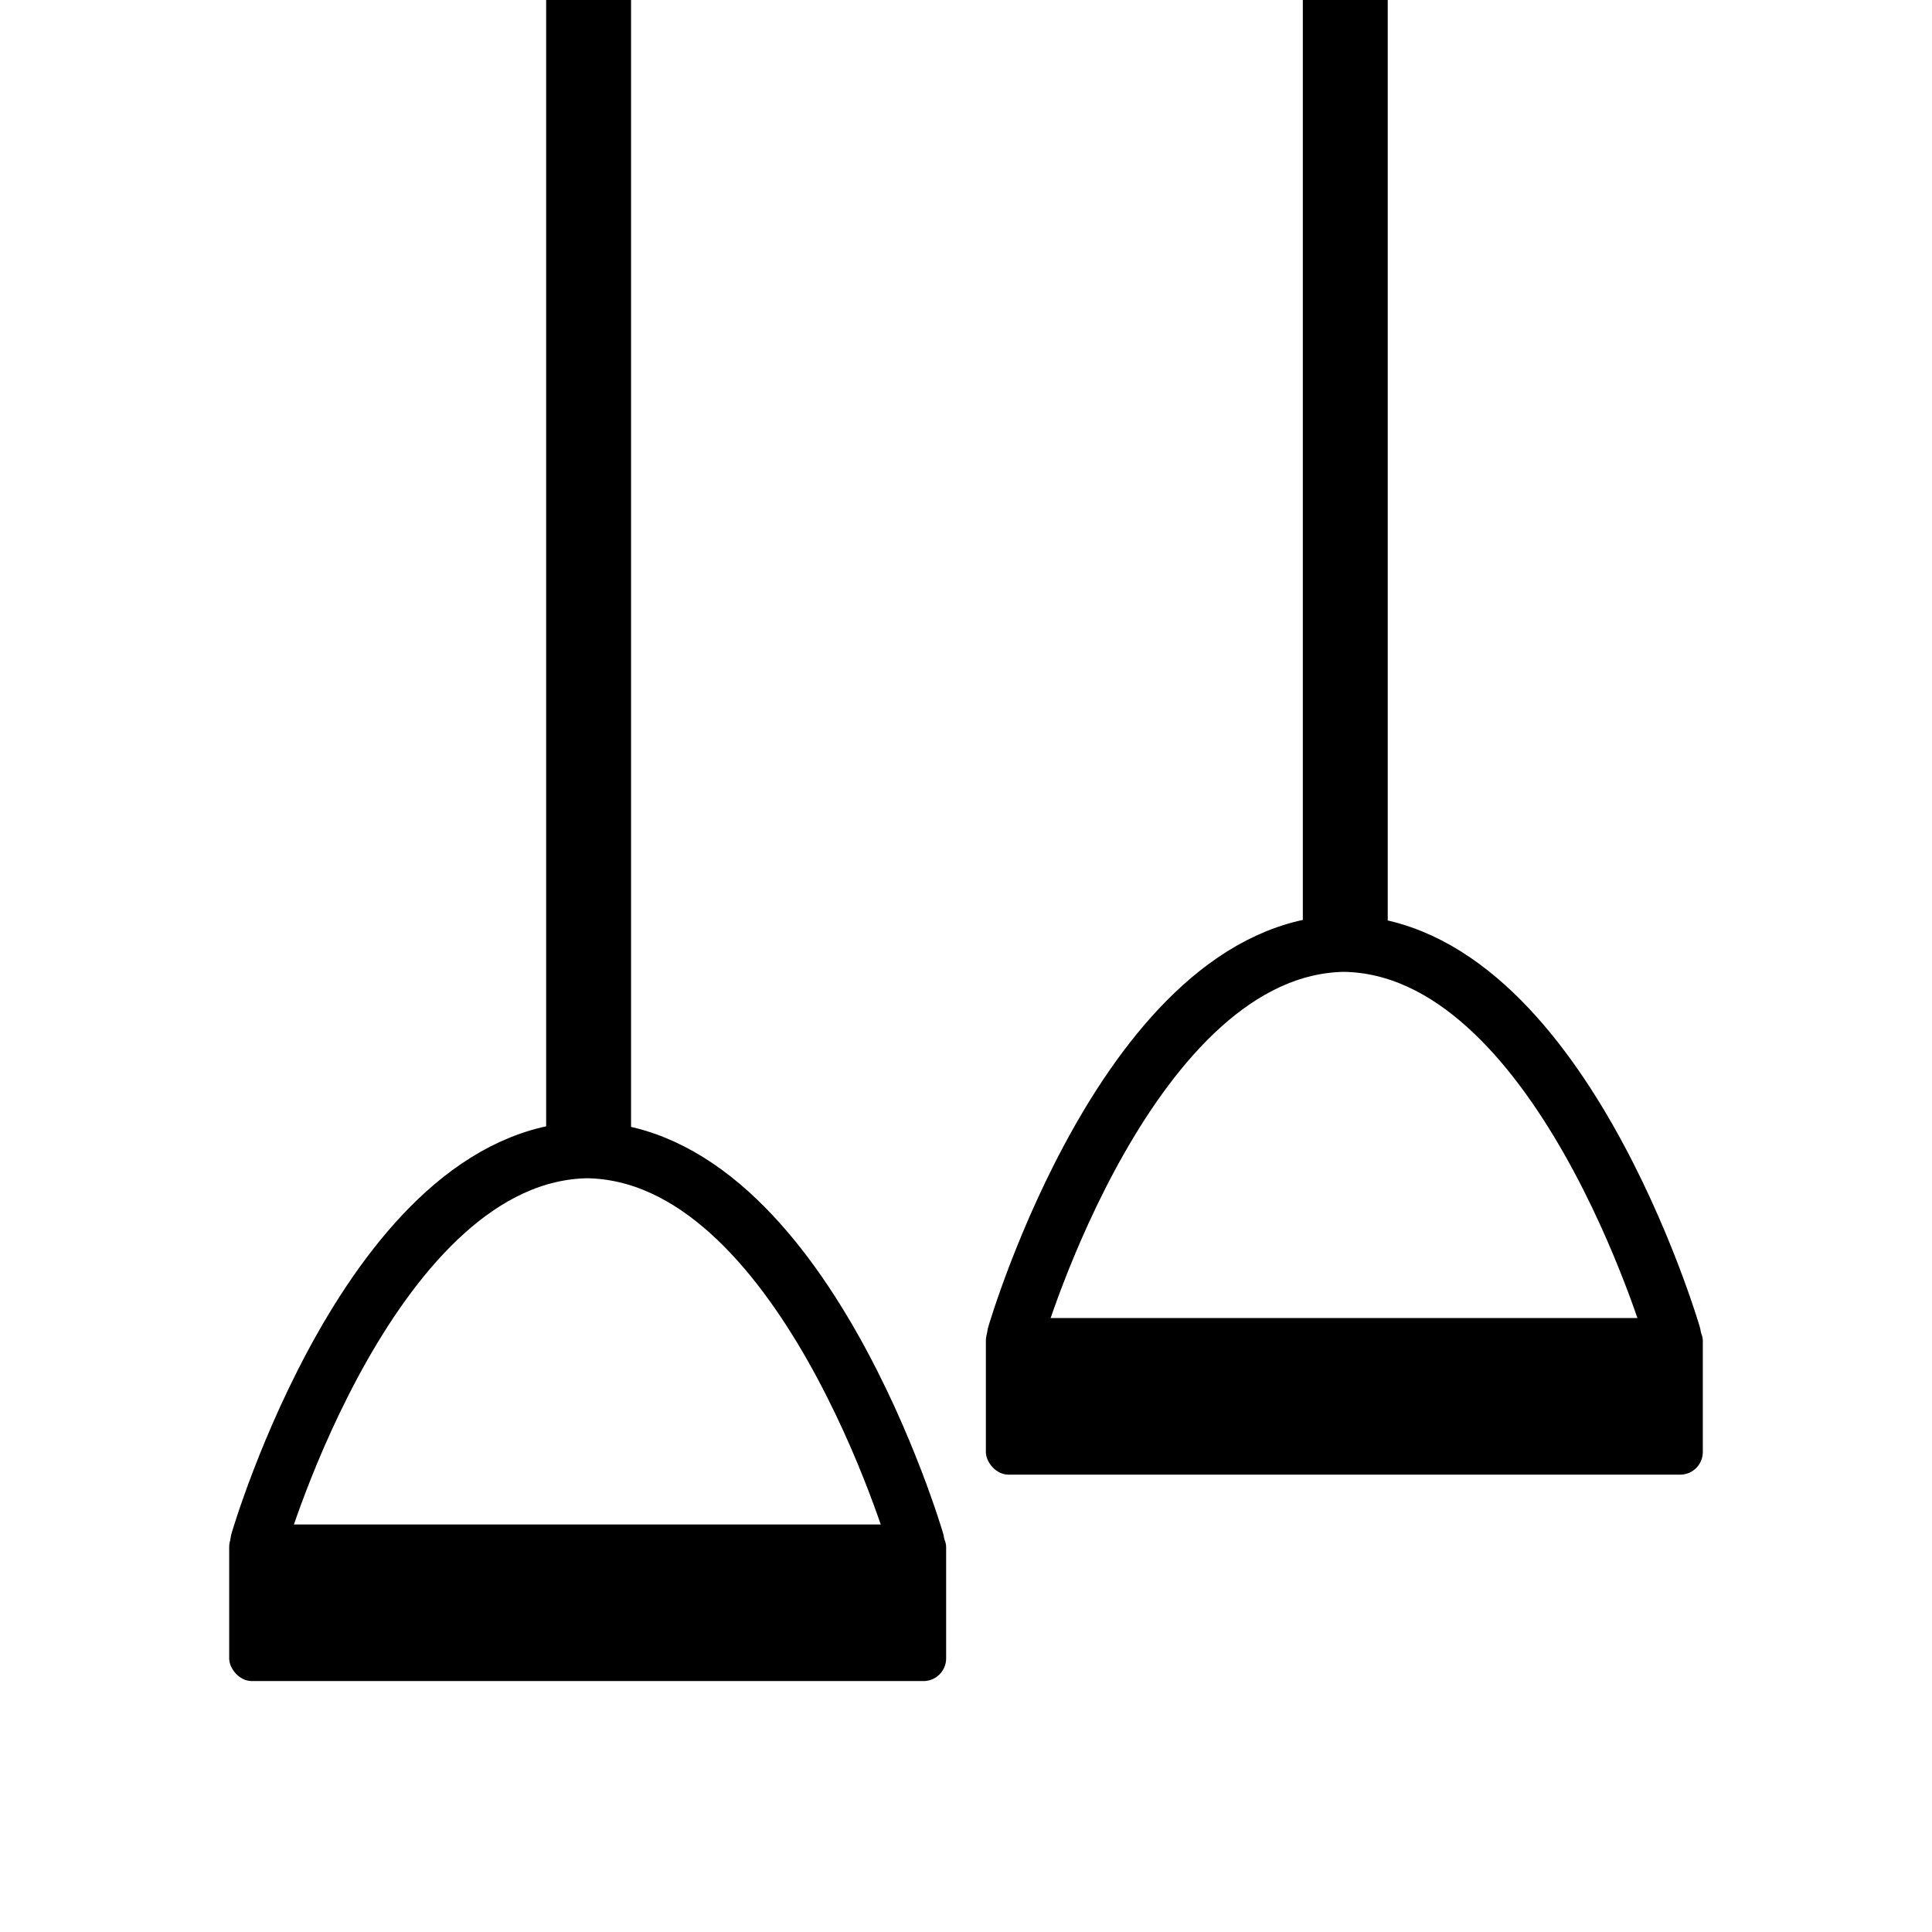 <?xml version="1.0" encoding="UTF-8"?>
<svg id="a" data-name="Livello 1" xmlns="http://www.w3.org/2000/svg" viewBox="0 0 1024 1024">
  <rect x="121.47" y="808" width="380" height="83" rx="12" ry="12" fill="currentColor" stroke-width="0"/>
  <path d="M485.47,816.91s-60.14-205.84-174.34-207.42h.34c-114.21,1.58-174.34,207.42-174.34,207.42" fill="none" stroke="currentColor" stroke-linecap="round" stroke-miterlimit="10" stroke-width="30"/>
  <path d="M289.47-.49h45v600.49c0,6.62-5.38,12-12,12h-21c-6.62,0-12-5.38-12-12V-.49h0Z" fill="currentColor" stroke-width="0"/>
  <rect x="522.53" y="698.6" width="380" height="83" rx="12" ry="12" fill="currentColor" stroke-width="0"/>
  <path d="M886.53,707.51s-60.14-205.84-174.34-207.42h.34c-114.21,1.58-174.34,207.42-174.34,207.42" fill="none" stroke="currentColor" stroke-linecap="round" stroke-miterlimit="10" stroke-width="30"/>
  <path d="M690.53-.49h45v489c0,6.62-5.38,12-12,12h-21c-6.62,0-12-5.38-12-12V-.49h0Z" fill="currentColor" stroke-width="0"/>
</svg>